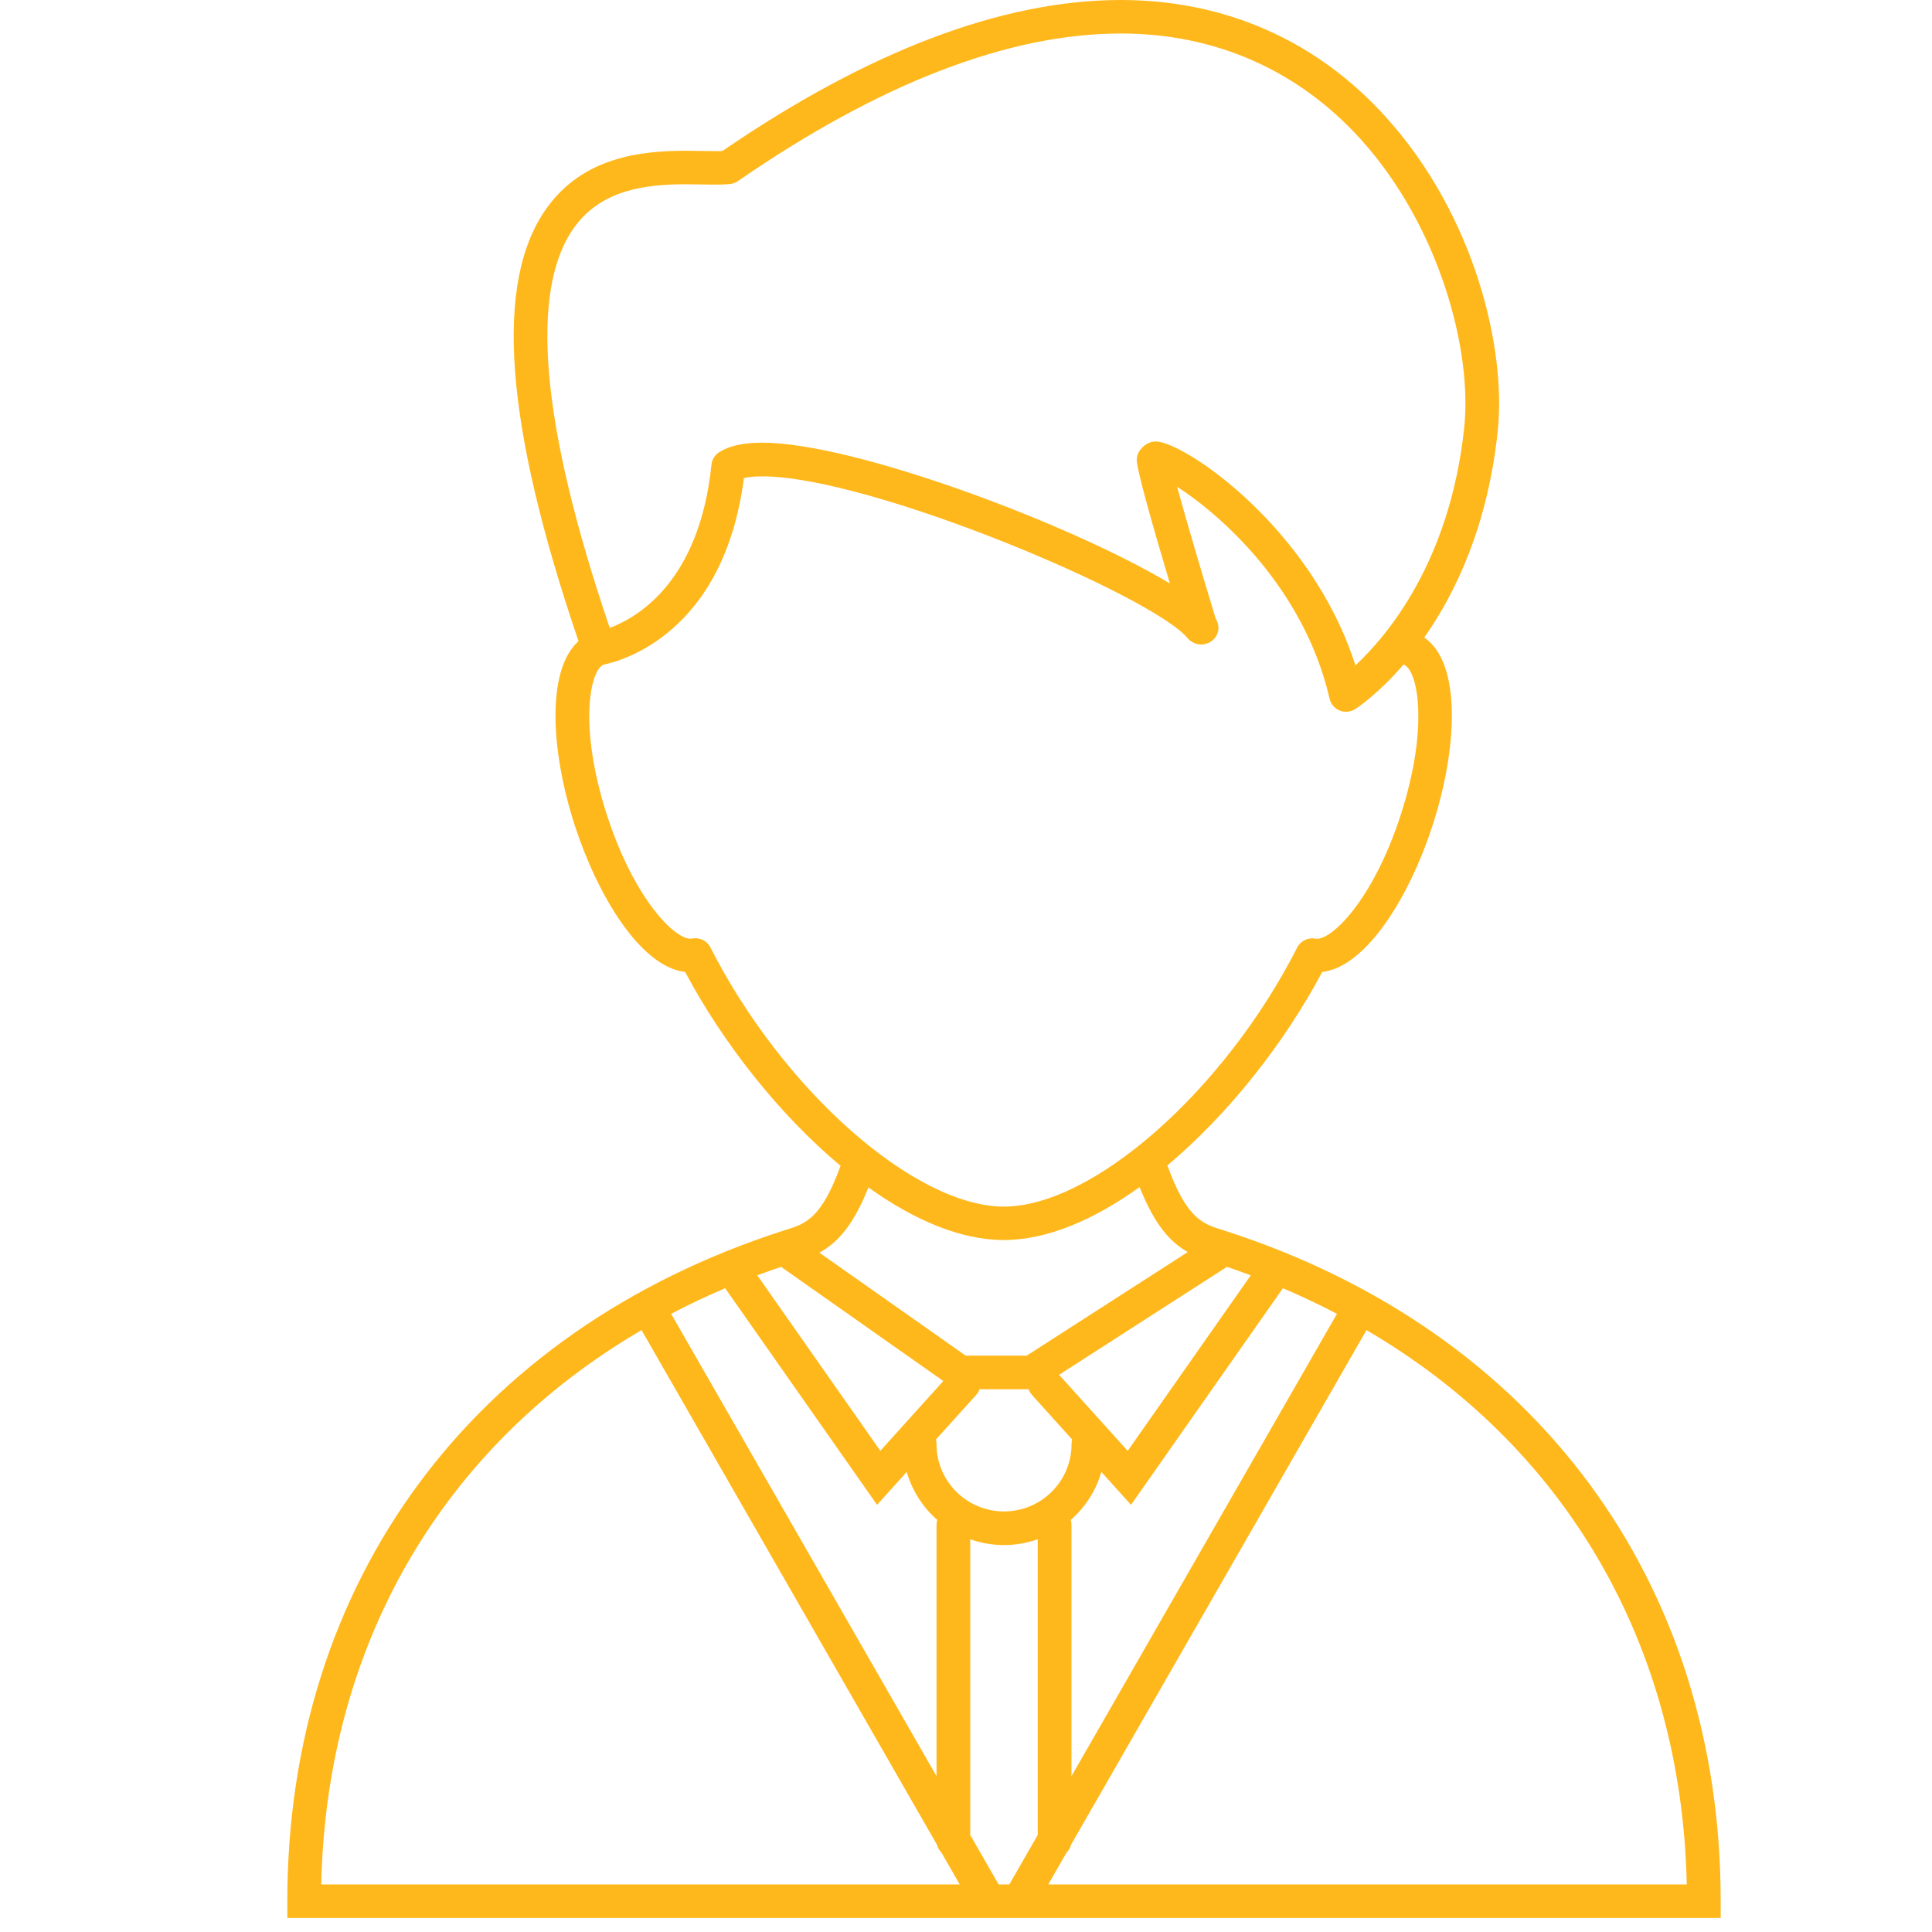 <?xml version="1.0" encoding="iso-8859-1"?>
<!-- Generator: Adobe Illustrator 18.1.1, SVG Export Plug-In . SVG Version: 6.00 Build 0)  -->
<!DOCTYPE svg PUBLIC "-//W3C//DTD SVG 1.1//EN" "http://www.w3.org/Graphics/SVG/1.1/DTD/svg11.dtd">
<svg version="1.1" id="Layer_1" xmlns="http://www.w3.org/2000/svg" xmlns:xlink="http://www.w3.org/1999/xlink" x="0px" y="0px"
	 viewBox="0 0 32 32" enable-background="new 0 0 32 32" xml:space="preserve">
<g>
	<defs>
		<rect id="SVGID_1_" x="4.759" width="23.741" height="31.769"/>
	</defs>
	<clipPath id="SVGID_2_">
		<use xlink:href="#SVGID_1_"  overflow="visible"/>
	</clipPath>
	<path clip-path="url(#SVGID_2_)" fill="#FFB81C" d="M17.363,31.212l0.301-0.525c0.036-0.035,0.063-0.081,0.075-0.131l4.894-8.525
		c3.291,1.923,5.219,5.2,5.305,9.181H17.363z M17.188,30.393l-0.47,0.819H16.54l-0.47-0.819v-4.898
		c0.175,0.062,0.363,0.096,0.559,0.096c0.196,0,0.384-0.034,0.559-0.096V30.393z M5.321,31.212c0.086-3.981,2.014-7.258,5.305-9.181
		l4.894,8.525c0.012,0.051,0.039,0.095,0.075,0.131l0.301,0.525H5.321z M12.011,21.337l2.516,3.588l0.491-0.545
		c0.09,0.312,0.268,0.586,0.506,0.795c-0.008,0.026-0.012,0.053-0.012,0.082v4.162l-4.396-7.658
		C11.404,21.61,11.703,21.468,12.011,21.337 M12.937,20.983l2.687,1.891l-1.043,1.156l-2.038-2.907
		C12.673,21.075,12.805,21.028,12.937,20.983 M14.384,19.668c0.75,0.537,1.526,0.871,2.241,0.871c0.718,0,1.496-0.336,2.25-0.877
		c0.252,0.632,0.512,0.915,0.798,1.076l-2.668,1.716h-1.01l-2.424-1.706C13.864,20.589,14.128,20.309,14.384,19.668 M11.767,15.693
		c-0.056-0.111-0.178-0.172-0.302-0.148c-0.248,0.054-0.949-0.615-1.412-2.045c-0.47-1.45-0.286-2.392-0.057-2.491
		c0.271-0.054,1.991-0.498,2.325-3.09c0.065-0.016,0.163-0.029,0.305-0.029c1.791,0,6.472,1.979,7.047,2.683
		c0.056,0.069,0.155,0.103,0.223,0.103c0.163-0.007,0.285-0.123,0.285-0.278c0-0.056-0.017-0.107-0.045-0.151
		c-0.246-0.808-0.5-1.67-0.639-2.184c0.706,0.452,2.101,1.667,2.525,3.51c0.021,0.088,0.083,0.162,0.168,0.196
		c0.034,0.014,0.07,0.02,0.105,0.02c0.053,0,0.106-0.015,0.152-0.044c0.034-0.022,0.38-0.251,0.8-0.738
		c0.234,0.078,0.428,1.026-0.048,2.495c-0.464,1.43-1.166,2.093-1.412,2.045c-0.122-0.024-0.245,0.037-0.302,0.148
		c-1.202,2.365-3.382,4.29-4.858,4.29C15.149,19.983,12.969,18.058,11.767,15.693 M9.509,3.77c0.452-0.632,1.191-0.718,1.853-0.718
		l0.486,0.006c0.094,0,0.176-0.003,0.245-0.01c0.046-0.005,0.09-0.022,0.128-0.048c2.352-1.622,4.486-2.445,6.343-2.445
		c1.563,0,2.937,0.606,3.974,1.752c1.304,1.442,1.849,3.494,1.714,4.775c-0.235,2.219-1.275,3.448-1.802,3.939
		c-0.729-2.286-2.842-3.709-3.309-3.709c-0.154,0-0.313,0.147-0.313,0.301c0,0.173,0.283,1.16,0.549,2.051
		c-1.625-0.977-5.221-2.332-6.751-2.332c-0.312,0-0.545,0.051-0.713,0.157c-0.073,0.046-0.12,0.122-0.129,0.207
		c-0.198,1.937-1.225,2.533-1.685,2.704C8.96,7.045,8.762,4.815,9.509,3.77 M20.322,20.983c0.133,0.045,0.264,0.092,0.394,0.141
		l-2.038,2.907l-1.136-1.26L20.322,20.983z M16.63,25.034c-0.617,0-1.118-0.499-1.118-1.113c0-0.027-0.004-0.052-0.011-0.077
		l0.667-0.739c0.026-0.028,0.044-0.061,0.056-0.095h0.813c0.012,0.034,0.03,0.066,0.056,0.095l0.666,0.739
		c-0.007,0.025-0.011,0.05-0.011,0.077C17.748,24.535,17.246,25.034,16.63,25.034 M22.144,21.761l-4.397,7.658v-4.162
		c0-0.028-0.004-0.056-0.012-0.082c0.239-0.209,0.417-0.483,0.507-0.795l0.491,0.545l2.516-3.588
		C21.556,21.468,21.855,21.61,22.144,21.761 M20.301,20.389l-0.067-0.021c-0.311-0.098-0.58-0.183-0.899-1.065
		c1.012-0.848,1.941-2.029,2.565-3.204c0.741-0.087,1.452-1.269,1.828-2.428c0.416-1.282,0.48-2.693-0.138-3.111
		c0.518-0.737,1.051-1.848,1.217-3.418c0.144-1.36-0.375-3.57-1.855-5.206C21.807,0.67,20.29,0,18.564,0
		c-1.956,0-4.176,0.841-6.599,2.501c-0.036,0.002-0.075,0.002-0.118,0.002l-0.485-0.006c-0.758,0-1.705,0.108-2.308,0.951
		C8.181,4.667,8.354,7.014,9.582,10.62c-0.536,0.479-0.46,1.824-0.062,3.051c0.376,1.16,1.087,2.342,1.828,2.428
		c0.626,1.178,1.559,2.362,2.574,3.211c-0.317,0.876-0.585,0.96-0.895,1.057l-0.066,0.021c-5.136,1.66-8.202,5.81-8.202,11.102
		v0.278H28.5v-0.278C28.5,26.199,25.435,22.05,20.301,20.389"/>
</g>
</svg>

